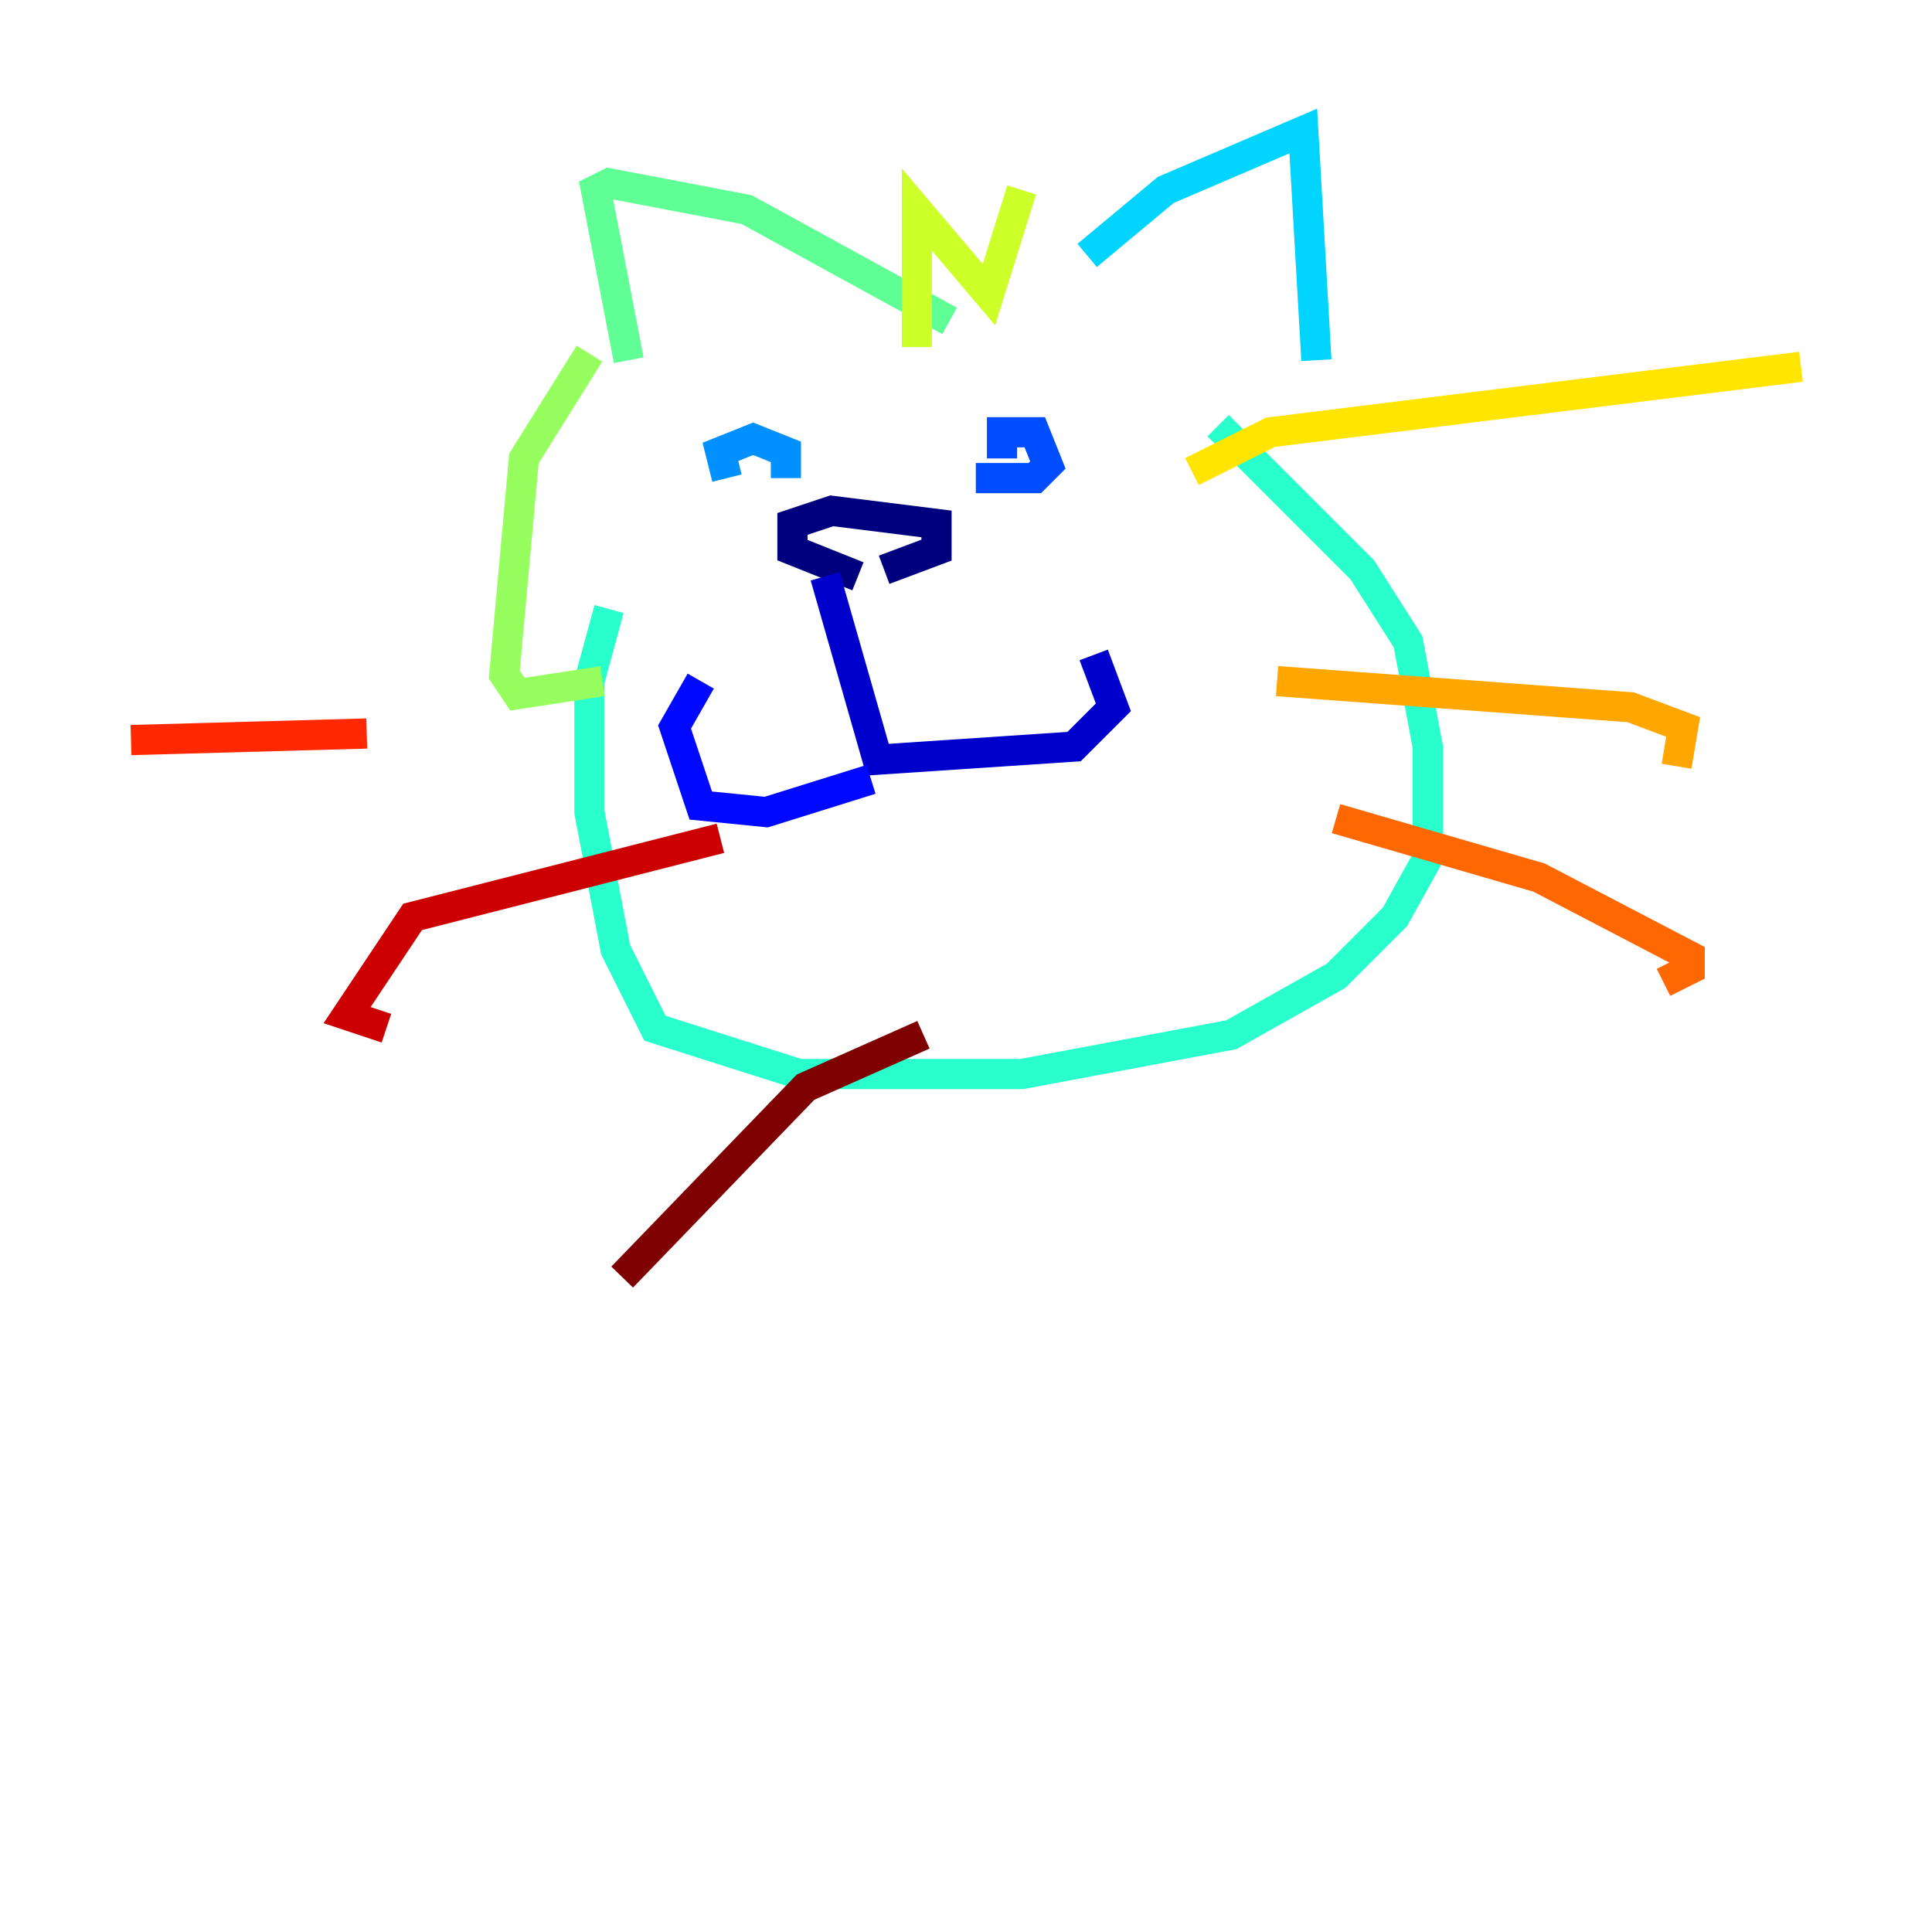 <?xml version="1.0" encoding="utf-8" ?>
<svg baseProfile="tiny" height="128" version="1.2" viewBox="0,0,128,128" width="128" xmlns="http://www.w3.org/2000/svg" xmlns:ev="http://www.w3.org/2001/xml-events" xmlns:xlink="http://www.w3.org/1999/xlink"><defs /><polyline fill="none" points="56.841,38.183 52.502,36.447 52.502,34.712 55.105,33.844 62.047,34.712 62.047,36.447 58.576,37.749" stroke="#00007f" stroke-width="2" /><polyline fill="none" points="54.671,38.183 58.142,50.332 71.159,49.464 73.763,46.861 72.461,43.39" stroke="#0000cc" stroke-width="2" /><polyline fill="none" points="57.709,51.634 50.766,53.803 46.427,53.37 44.691,48.163 46.427,45.125" stroke="#0008ff" stroke-width="2" /><polyline fill="none" points="66.386,30.373 66.386,28.637 68.556,28.637 69.424,30.807 68.556,31.675 64.651,31.675" stroke="#004cff" stroke-width="2" /><polyline fill="none" points="48.163,31.675 47.729,29.939 49.898,29.071 52.068,29.939 52.068,31.675" stroke="#0090ff" stroke-width="2" /><polyline fill="none" points="72.027,16.922 77.234,12.583 86.346,8.678 87.214,23.864" stroke="#00d4ff" stroke-width="2" /><polyline fill="none" points="80.705,28.203 90.251,37.749 93.288,42.522 94.59,49.464 94.59,56.841 92.42,60.746 88.515,64.651 81.573,68.556 67.688,71.159 52.936,71.159 43.39,68.122 40.786,62.915 39.051,53.803 39.051,45.125 40.352,40.352" stroke="#29ffcd" stroke-width="2" /><polyline fill="none" points="41.654,23.864 39.485,12.583 40.352,12.149 49.464,13.885 62.915,21.261" stroke="#5fff96" stroke-width="2" /><polyline fill="none" points="39.051,23.43 34.712,30.373 33.41,44.691 34.278,45.993 39.919,45.125" stroke="#96ff5f" stroke-width="2" /><polyline fill="none" points="60.746,22.997 60.746,13.885 65.519,19.525 67.688,12.583" stroke="#cdff29" stroke-width="2" /><polyline fill="none" points="78.969,31.241 84.176,28.637 119.322,24.298" stroke="#ffe500" stroke-width="2" /><polyline fill="none" points="84.61,45.125 108.041,46.861 111.512,48.163 111.078,50.766" stroke="#ffa600" stroke-width="2" /><polyline fill="none" points="88.515,54.237 101.966,58.142 111.946,63.349 111.946,64.217 110.21,65.085" stroke="#ff6700" stroke-width="2" /><polyline fill="none" points="24.298,48.597 8.678,49.031" stroke="#ff2800" stroke-width="2" /><polyline fill="none" points="47.729,55.539 27.336,60.746 22.997,67.254 25.6,68.122" stroke="#cc0000" stroke-width="2" /><polyline fill="none" points="61.18,68.556 53.37,72.027 41.22,84.61" stroke="#7f0000" stroke-width="2" /></svg>